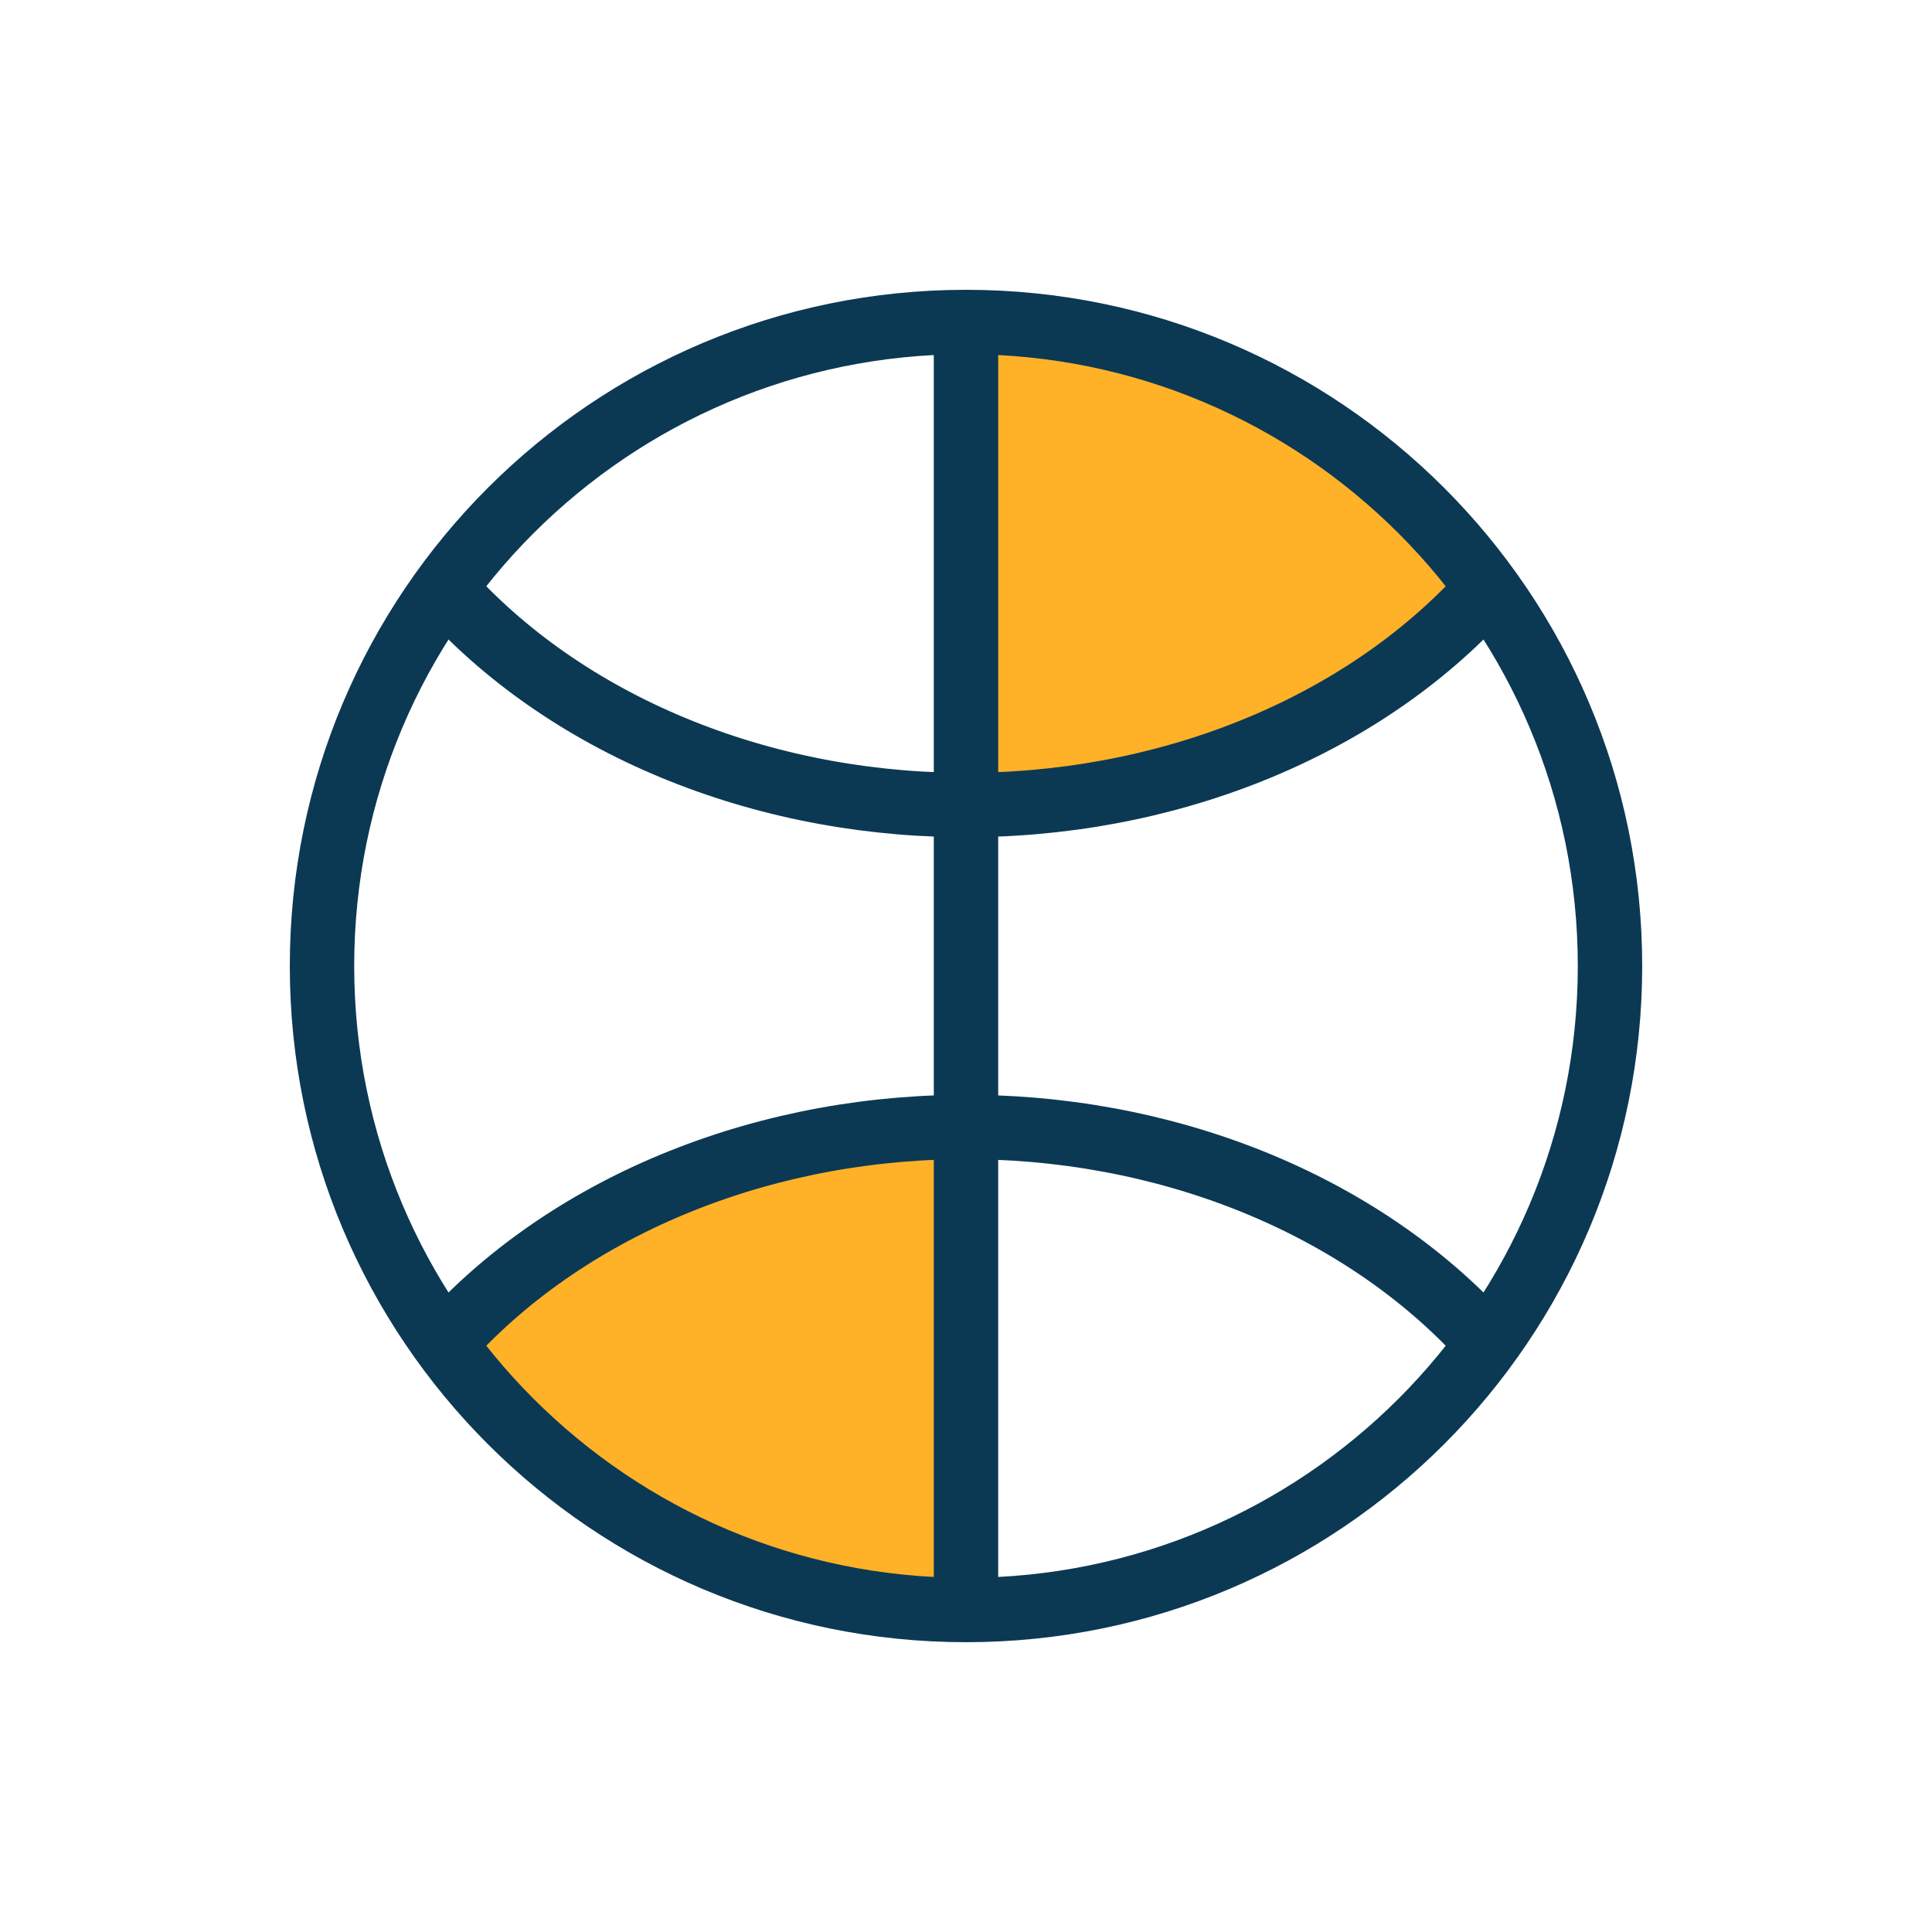 <svg xmlns="http://www.w3.org/2000/svg" width="60" height="60" viewBox="0 0 60 60" fill="none"><path d="M30 10.5V25C33.667 25.167 42 24 46 18L40.5 13L33 10L30 10.5Z" fill="#FFB128"></path><path d="M30 35.5V50C26.333 50.167 18 47 14 41L19.5 38L27 35L30 35.5Z" fill="#FFB128"></path><path d="M30 50C41.046 50 50 41.046 50 30C50 18.954 41.046 10 30 10C18.954 10 10 18.954 10 30C10 41.046 18.954 50 30 50Z" stroke="#0B3954" stroke-width="2"></path><path d="M46.43 18.016C44.621 20.134 42.217 21.872 39.418 23.085C36.619 24.3 33.504 24.955 30.331 24.998C27.159 25.041 24.019 24.469 21.172 23.331C18.325 22.194 15.852 20.521 13.957 18.453" stroke="#0B3954" stroke-width="2"></path><path d="M46.43 41.984C44.621 39.866 42.217 38.129 39.418 36.914C36.619 35.7 33.504 35.045 30.331 35.002C27.159 34.959 24.019 35.531 21.172 36.669C18.325 37.806 15.852 39.478 13.957 41.547" stroke="#0B3954" stroke-width="2"></path><path d="M30 10V50" stroke="#0B3954" stroke-width="2"></path></svg>